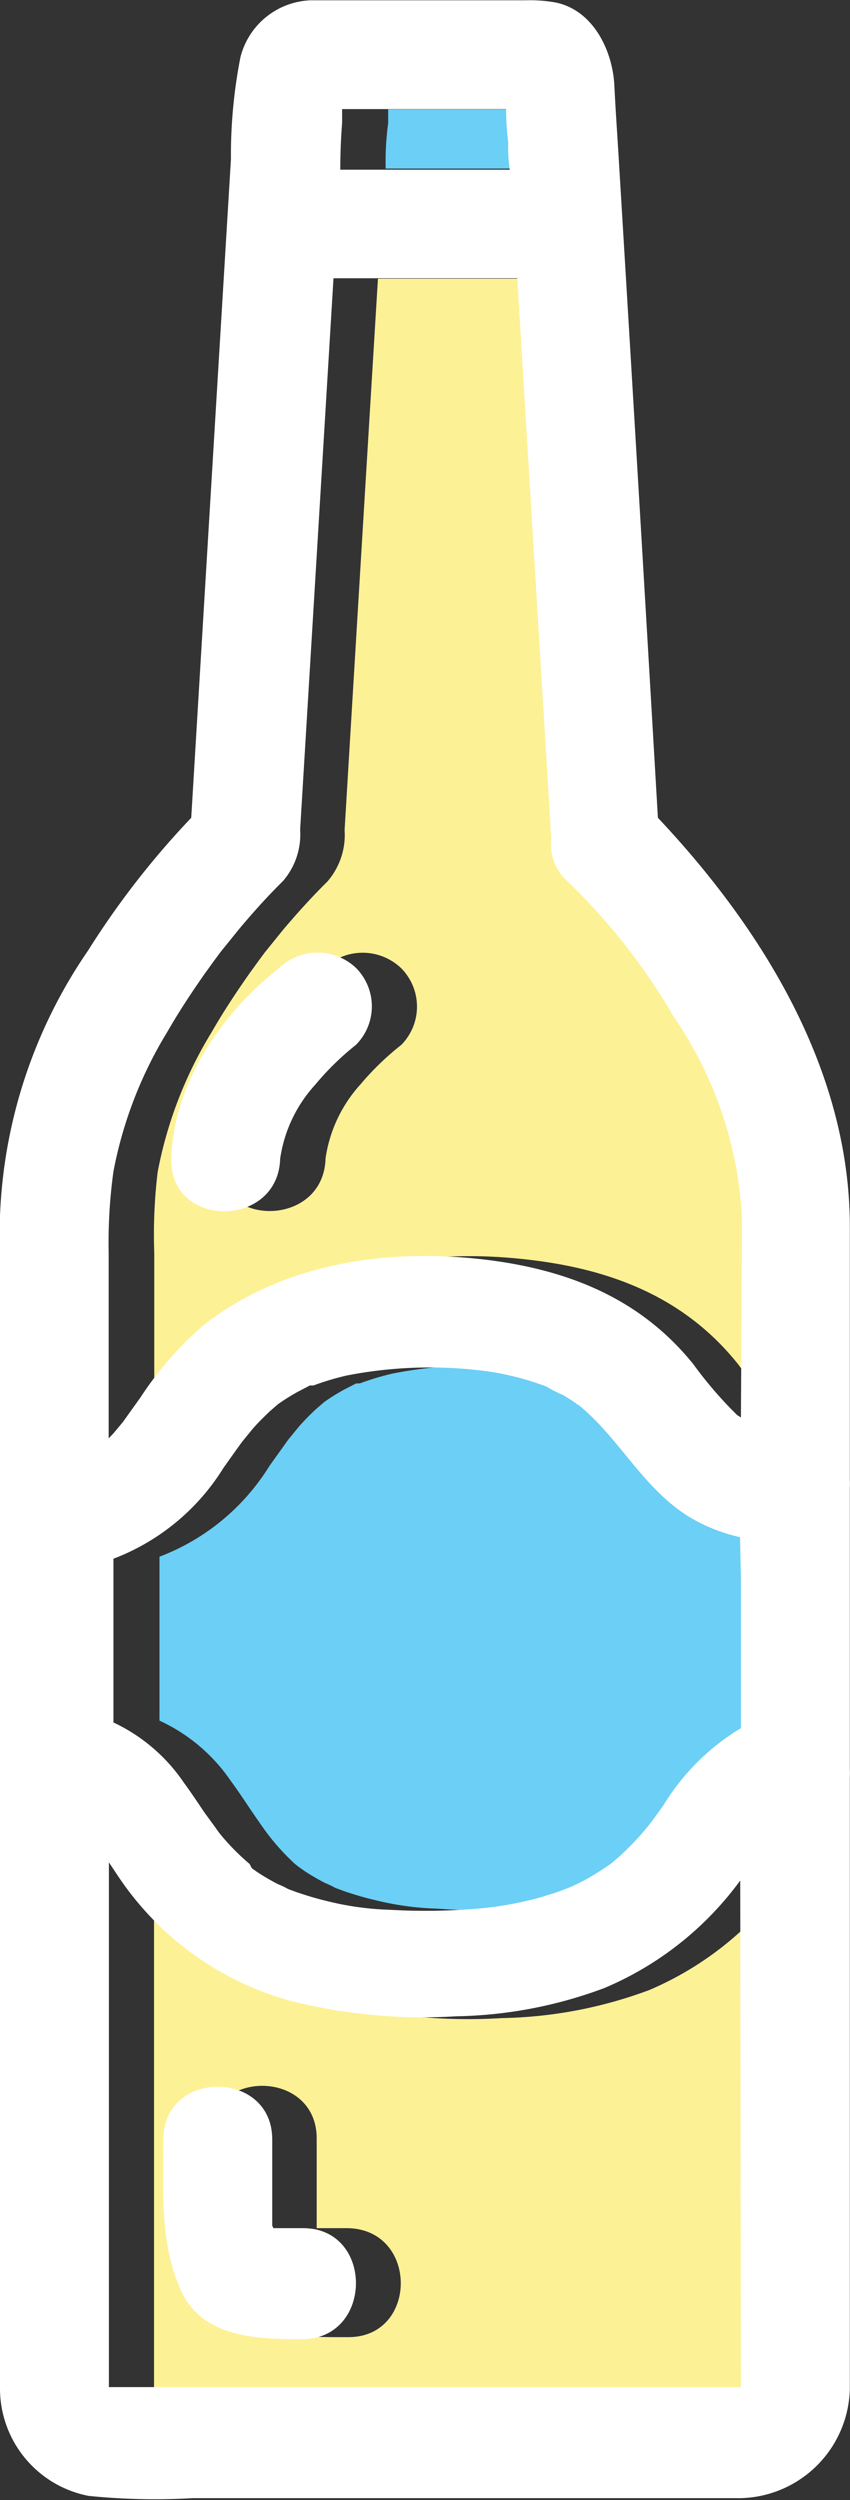 <svg xmlns="http://www.w3.org/2000/svg" viewBox="0 -0.014 37.468 110.102"><rect x="0" y="-0.014" width="37.468" height="110.102" fill="#333333" stroke="none"/><title>Depositphotos_71541107_03</title><g data-name="Layer 2"><g data-name="Layer 1"><g data-name="Layer 2"><path d="M27.63 61.84l-.34-.24-.43-.27c-.13-.07-.83-.39-.73-.37a12.53 12.53 0 0 0-2.44-.65 19.08 19.08 0 0 0-6.36.16 11.43 11.43 0 0 0-1.47.44h-.16l-.51.26a9 9 0 0 0-.9.56l-.37.32a10.67 10.67 0 0 0-.76.78l-.45.55-.83 1.16a9.78 9.78 0 0 1-4.85 4v7.22a7.69 7.69 0 0 1 3.14 2.65c.31.42.6.86.89 1.29l.44.64.2.28a10.21 10.21 0 0 0 1.3 1.45l.18.14.24.17a9.87 9.87 0 0 0 .91.53 4.51 4.51 0 0 1 .46.22l.41.15c.42.14.84.27 1.28.37a12.92 12.92 0 0 0 2.78.39 27.22 27.22 0 0 0 4 0 14.83 14.83 0 0 0 2.63-.5l.84-.27.39-.15c.28-.13.55-.26.82-.41a10.38 10.38 0 0 0 .88-.56L29 82l.23-.19a11.91 11.91 0 0 0 1.31-1.38l.08-.1.12-.16.45-.62a10.14 10.14 0 0 1 3.43-3.42v-8.54a7.5 7.5 0 0 1-2.1-.81c-2.06-1.22-3.08-3.43-4.89-4.94z" fill="#6bcff6"/><path d="M28.63 87.62a19.53 19.53 0 0 1-6.52 1.24 23.87 23.87 0 0 1-7.39-.7 13.43 13.43 0 0 1-7.57-5.54l-.36-.54v23a.31.31 0 0 0 0 .08h27.79s0-.09 0 0V82.88a14.27 14.27 0 0 1-5.95 4.74zm-13.27 15.29c-2 0-4.42.09-5.41-2.07s-.79-4.43-.79-6.68c0-3.09 4.8-3.09 4.8 0v3.95h1.31c3.18 0 3.18 4.8.09 4.8z" fill="#fdf196"/><path d="M27 38.78a2.15 2.15 0 0 1-.71-1.86l-1.41-23.2-.09-1.46h-8.13q-.74 12.14-1.47 24.28a3.13 3.13 0 0 1-.76 2.27c-.68.67-1.32 1.38-1.94 2.11l-.81 1-.26.35-.42.58c-.59.84-1.16 1.7-1.67 2.59a18.29 18.29 0 0 0-2.38 6.16 23 23 0 0 0-.15 3.57v8.18l.2-.24.39-.48.78-1.09a15.15 15.15 0 0 1 2.8-3.2c3.53-2.77 8.19-3.41 12.57-2.85 3.58.45 6.71 1.71 9 4.58a17.82 17.82 0 0 0 1.93 2.24l.17.11v-8.75a17.12 17.12 0 0 0-2.94-8.93 27.58 27.58 0 0 0-4.7-5.96zM17.69 46a12.32 12.32 0 0 0-1.8 1.74A6.16 6.16 0 0 0 14.35 51c-.08 3.09-4.88 3.09-4.8 0 .09-3.29 2.19-6.4 4.74-8.38a2.46 2.46 0 0 1 3.39 0 2.4 2.4 0 0 1 .01 3.38z" fill="#fdf196"/><path d="M24.43 6.26l-.08-1.46h-7.24v.61a12.75 12.75 0 0 0-.11 2h7.55c-.07-.35-.09-.75-.12-1.15z" fill="#6bcff6"/><path d="M13.36 98.11h-1.31L12 98v-3.8c0-3.09-4.8-3.09-4.8 0 0 2.25-.17 4.59.79 6.68S11.42 103 13.4 103c3.06-.09 3.06-4.89-.04-4.89zm-1.75 0z" fill="#fff"/><path d="M12.29 42.63c-2.55 2-4.65 5.09-4.74 8.38-.08 3.09 4.71 3.09 4.8 0a6.13 6.13 0 0 1 1.54-3.25 12.22 12.22 0 0 1 1.8-1.76 2.4 2.4 0 0 0 0-3.39 2.46 2.46 0 0 0-3.4.02z" fill="#fff"/><path d="M37.46 69.5v-4a2.34 2.34 0 0 0 0-.33V54c0-6.89-3.86-13.12-8.46-18q-.83-14.27-1.7-28.59c-.07-1.22-.16-2.45-.22-3.67C27 2.19 26.13.41 24.46.09a6.51 6.51 0 0 0-1.3-.09h-9.48a3.32 3.32 0 0 0-3.08 2.5 22.32 22.32 0 0 0-.42 4.5Q9.3 21.53 8.43 36a37.16 37.16 0 0 0-4.55 5.85A22.09 22.09 0 0 0 0 53.54v51.63a4.82 4.82 0 0 0 3.9 4.73 28.94 28.94 0 0 0 4.6.1h23.9a4.93 4.93 0 0 0 5.06-4.8V78.23a2.36 2.36 0 0 0 0-.33v-8.4zM15.08 5.4v-.61h7.23a11.92 11.92 0 0 0 .09 1.46 7.08 7.08 0 0 0 .07 1.21H15q0-1.03.08-2.06zM4.81 105.23zm27.85-.12H4.8a.45.45 0 0 1 0-.08V82l.36.54a13.42 13.42 0 0 0 7.57 5.54 23.86 23.86 0 0 0 7.38.7 19.54 19.54 0 0 0 6.52-1.24 14.28 14.28 0 0 0 6-4.74zm0-35.61v6.59a10.12 10.12 0 0 0-3.43 3.42l-.45.62-.12.16-.08.1a12.07 12.07 0 0 1-1.31 1.38L27 82l-.17.13c-.29.2-.58.38-.89.56a8.94 8.94 0 0 1-.82.41l-.39.15c-.27.1-.55.18-.83.27a14.81 14.81 0 0 1-2.64.5 27.19 27.19 0 0 1-4.08.07 12.92 12.92 0 0 1-2.79-.39c-.43-.1-.85-.23-1.27-.37l-.41-.15a4.14 4.14 0 0 0-.46-.22 9.86 9.86 0 0 1-.91-.53l-.24-.17-.1-.19a10.09 10.09 0 0 1-1.34-1.37l-.2-.28-.46-.63c-.29-.43-.58-.87-.89-1.29A7.7 7.7 0 0 0 5 75.84v-7.21a9.8 9.8 0 0 0 4.85-4c.28-.39.55-.78.83-1.16l.45-.55c.24-.28.5-.53.76-.78l.37-.32a9.21 9.21 0 0 1 .9-.56l.5-.26h.16a11.34 11.34 0 0 1 1.47-.44 19.08 19.08 0 0 1 6.36-.16 12.47 12.47 0 0 1 2.44.65 5.13 5.13 0 0 0 .73.37l.43.27.34.24c1.81 1.52 2.83 3.72 4.93 4.94a7.48 7.48 0 0 0 2.1.81zm0-7.09l-.17-.11a17.65 17.65 0 0 1-1.93-2.24c-2.31-2.86-5.43-4.12-9-4.58-4.37-.55-9 .08-12.57 2.85a15.11 15.11 0 0 0-2.8 3.2l-.78 1.09-.41.49-.21.22v-8.18A22.7 22.7 0 0 1 5 51.58a18.29 18.29 0 0 1 2.38-6.16c.51-.89 1.08-1.75 1.67-2.59l.42-.58.26-.35.81-1c.61-.73 1.25-1.44 1.93-2.11a3.14 3.14 0 0 0 .76-2.27l1.47-24.28h8.1l.09 1.46 1.41 23.21a2.15 2.15 0 0 0 .7 1.87 27.46 27.46 0 0 1 4.71 6 17.11 17.11 0 0 1 3 8.93z" fill="#fff"/></g></g></g></svg>